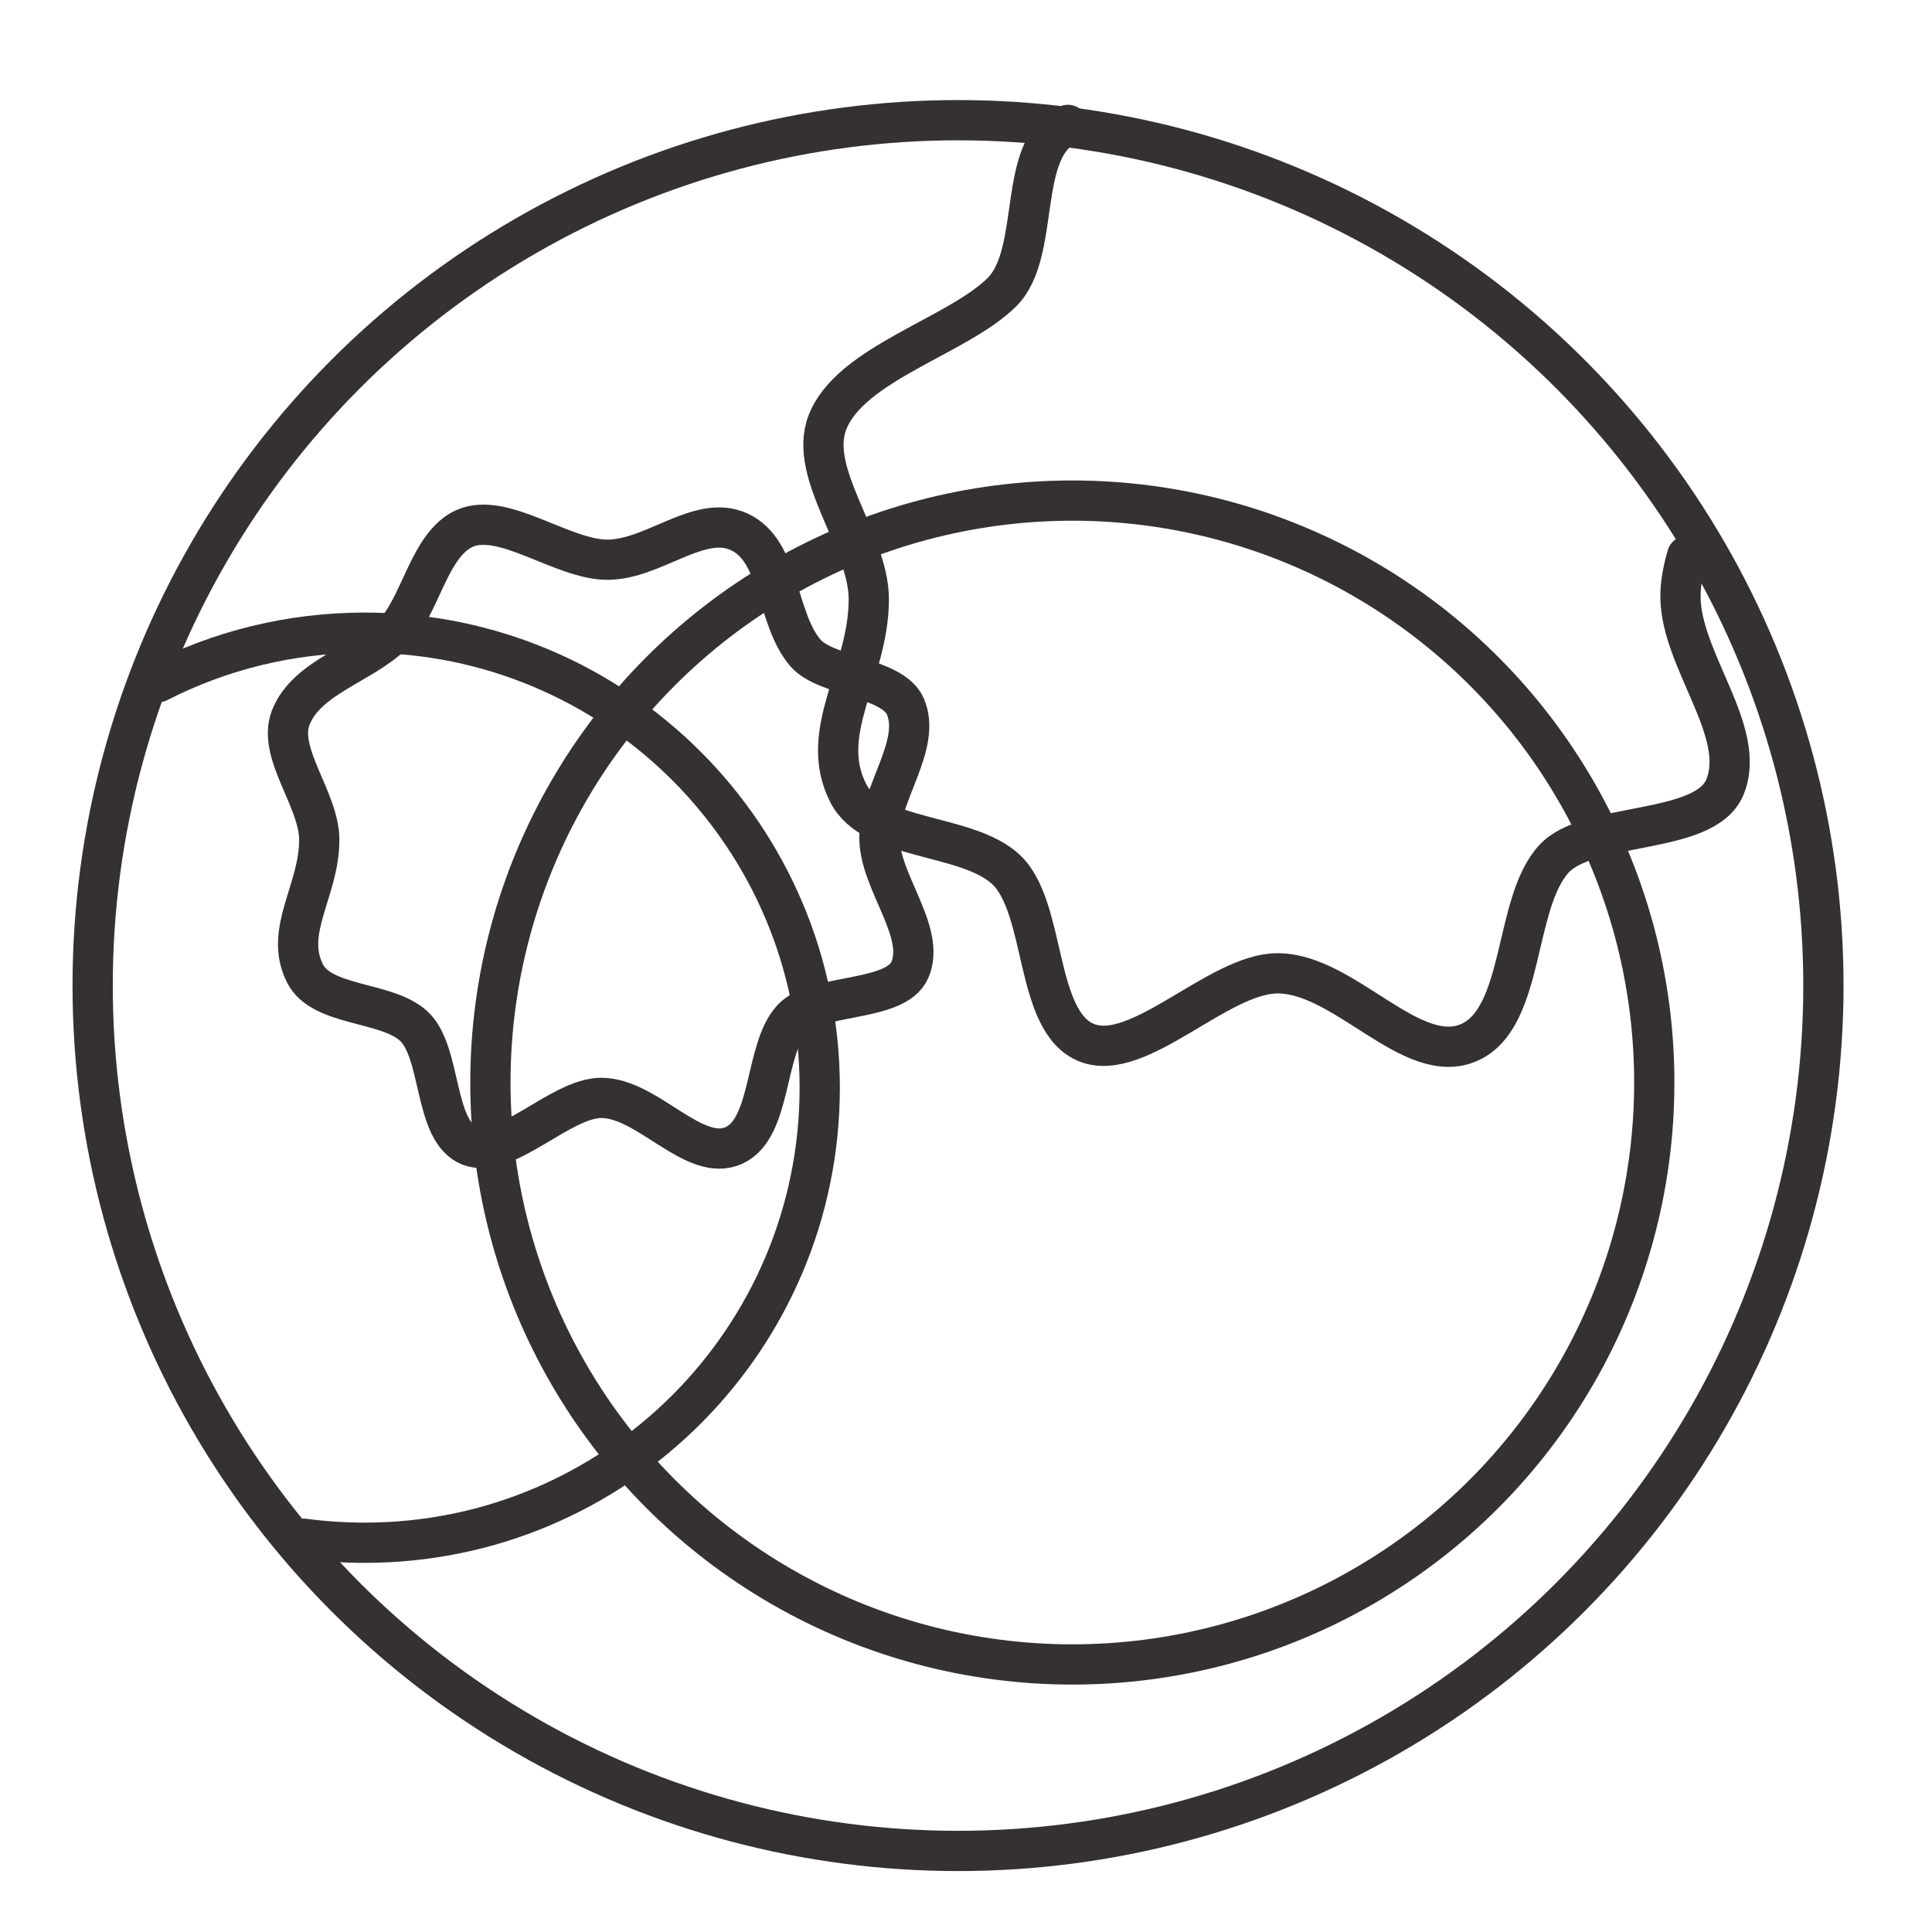 <?xml version="1.0" encoding="UTF-8" standalone="no"?>
<svg
   xmlns:dc="http://purl.org/dc/elements/1.1/"
   xmlns:cc="http://creativecommons.org/ns#"
   xmlns:rdf="http://www.w3.org/1999/02/22-rdf-syntax-ns#"
   xmlns:svg="http://www.w3.org/2000/svg"
   xmlns="http://www.w3.org/2000/svg"
   xmlns:sodipodi="http://sodipodi.sourceforge.net/DTD/sodipodi-0.dtd"
   xmlns:inkscape="http://www.inkscape.org/namespaces/inkscape"
   viewBox="0 0 48 48"
   version="1.1"
   id="svg8"
   sodipodi:docname="kaleidoscope.svg"
   inkscape:version="0.92.3 (2405546, 2018-03-11)">
  <sodipodi:namedview
     pagecolor="#ffffff"
     bordercolor="#666666"
     borderopacity="1"
     objecttolerance="10"
     gridtolerance="10"
     guidetolerance="10"
     inkscape:pageopacity="0"
     inkscape:pageshadow="2"
     inkscape:window-width="1390"
     inkscape:window-height="778"
     id="namedview10"
     showgrid="false"
     inkscape:zoom="4.9166667"
     inkscape:cx="15.060638"
     inkscape:cy="25.235143"
     inkscape:window-x="0"
     inkscape:window-y="25"
     inkscape:window-maximized="0"
     inkscape:current-layer="svg8" />
  <defs
     id="defs4">
    <style
       id="style2">.a{fill:none;stroke:#fff;stroke-linecap:round;stroke-linejoin:round;}</style>
    <filter
       inkscape:label="Cross Noise"
       inkscape:menu="Overlays"
       inkscape:menu-tooltip="Adds a small scale screen like graininess"
       height="1.3"
       y="-0.15"
       width="1.3"
       x="-0.15"
       style="color-interpolation-filters:sRGB;"
       id="filter905">
      <feTurbulence
         type="fractalNoise"
         baseFrequency="0.07"
         numOctaves="4"
         result="result0"
         id="feTurbulence893" />
      <feDisplacementMap
         in2="result0"
         in="SourceGraphic"
         xChannelSelector="R"
         yChannelSelector="G"
         scale="10"
         result="result2"
         id="feDisplacementMap895" />
      <feBlend
         result="result5"
         in="result2"
         mode="multiply"
         in2="result2"
         id="feBlend897" />
      <feGaussianBlur
         stdDeviation="10"
         in="result2"
         result="result4"
         id="feGaussianBlur899" />
      <feComposite
         operator="arithmetic"
         in2="result4"
         in="result0"
         k3="0.5"
         k1="2"
         result="result6"
         id="feComposite901" />
      <feComposite
         operator="in"
         in2="result5"
         in="result6"
         result="fbSourceGraphic"
         id="feComposite903" />
      <feColorMatrix
         result="fbSourceGraphicAlpha"
         in="fbSourceGraphic"
         values="0 0 0 -1 0 0 0 0 -1 0 0 0 0 -1 0 0 0 0 1 0"
         id="feColorMatrix907" />
      <feTurbulence
         id="feTurbulence909"
         type="fractalNoise"
         numOctaves="5"
         baseFrequency="1"
         seed="0"
         result="result0"
         in="fbSourceGraphic" />
      <feConvolveMatrix
         id="feConvolveMatrix911"
         kernelMatrix="-2 0 -2 0 -10 0 -2 0 -2 "
         order="3 3"
         result="result5" />
      <feColorMatrix
         id="feColorMatrix913"
         result="result4"
         values="0"
         type="saturate"
         in="result5" />
      <feComposite
         in2="result4"
         id="feComposite915"
         in="fbSourceGraphic"
         operator="arithmetic"
         k1="1.5"
         k2="0.5"
         k3="0.5"
         result="result2" />
      <feBlend
         in2="result4"
         id="feBlend917"
         result="result6"
         mode="normal" />
      <feComposite
         in2="fbSourceGraphic"
         id="feComposite919"
         in="result6"
         operator="in"
         result="result3" />
    </filter>
  </defs>
  <circle
     class="a"
     cx="23.802"
     cy="24.486"
     r="21.5"
     id="circle6"
     style="fill:none;stroke:#353131;stroke-linecap:round;stroke-linejoin:round;stroke-opacity:1" />
  <path
     style="fill:none;fill-opacity:1;stroke:#353131;stroke-width:1;stroke-linecap:round;stroke-linejoin:round;stroke-miterlimit:4;stroke-dasharray:none;stroke-opacity:1"
     d="m 3.927,16.949 c 1.541,-0.787 3.286,-1.23 5.134,-1.23 6.244,0 11.305,5.062 11.305,11.305 0,6.244 -5.062,11.305 -11.305,11.305 -0.513,0 -1.017,-0.034 -1.512,-0.1"
     id="path822"
     inkscape:connector-curvature="0"
     sodipodi:nodetypes="csssc" />
  <path
     id="path822-6"
     style="fill:none;fill-opacity:1;stroke:#353131;stroke-width:1;stroke-linecap:round;stroke-linejoin:round;stroke-miterlimit:4;stroke-dasharray:none;stroke-opacity:1"
     d="m 41.915,13.811 c -0.098,0.339 -0.164,0.676 -0.164,1.007 0,1.586 1.687,3.383 1.097,4.753 -0.511,1.186 -3.376,0.829 -4.239,1.765 -1.009,1.092 -0.72,3.927 -2.089,4.555 -1.433,0.657 -3.1,-1.709 -4.78,-1.709 -1.47,0 -3.45,2.236 -4.739,1.725 -1.312,-0.52 -0.994,-3.364 -2.011,-4.308 -0.98,-0.908 -3.308,-0.694 -3.918,-1.898 -0.776,-1.532 0.513,-2.977 0.513,-4.812 0,-1.45 -1.525,-3.124 -1.027,-4.398 0.573,-1.469 3.243,-2.141 4.339,-3.237 0.982,-0.982 0.347,-3.582 1.635,-4.151"
     inkscape:connector-curvature="0"
     sodipodi:nodetypes="csssssssssssc" />
  <path
     id="path822-6-7"
     style="fill:none;fill-opacity:1;stroke:#353131;stroke-width:1;stroke-linecap:round;stroke-linejoin:round;stroke-miterlimit:4;stroke-dasharray:none;stroke-opacity:1"
     d="m 21.849,20.815 c 0,1.094 1.164,2.335 0.757,3.28 -0.352,0.819 -2.33,0.572 -2.926,1.218 -0.696,0.754 -0.497,2.71 -1.442,3.143 -0.989,0.454 -2.139,-1.179 -3.299,-1.179 -1.015,0 -2.381,1.543 -3.271,1.191 C 10.764,28.109 10.984,26.147 10.282,25.495 9.606,24.868 7.999,25.016 7.578,24.186 7.043,23.128 7.932,22.131 7.932,20.865 c 0,-1.001 -1.052,-2.156 -0.709,-3.035 0.396,-1.014 1.791,-1.329 2.548,-2.085 0.678,-0.678 0.885,-2.224 1.774,-2.617 0.963,-0.425 2.425,0.778 3.545,0.778 1.147,0 2.286,-1.142 3.267,-0.697 1.041,0.472 0.918,2.158 1.654,3.013 0.506,0.588 2.167,0.606 2.481,1.327 0.416,0.955 -0.643,2.158 -0.643,3.265 z"
     inkscape:connector-curvature="0"
     sodipodi:nodetypes="sssssssssssssssss" />
  <circle
     style="fill:none;fill-opacity:1;stroke:#353131;stroke-width:1;stroke-linecap:round;stroke-linejoin:round;stroke-miterlimit:4;stroke-dasharray:none;stroke-opacity:1"
     id="path822-5"
     cx="26.642"
     cy="26.895"
     r="14.458" />
</svg>
